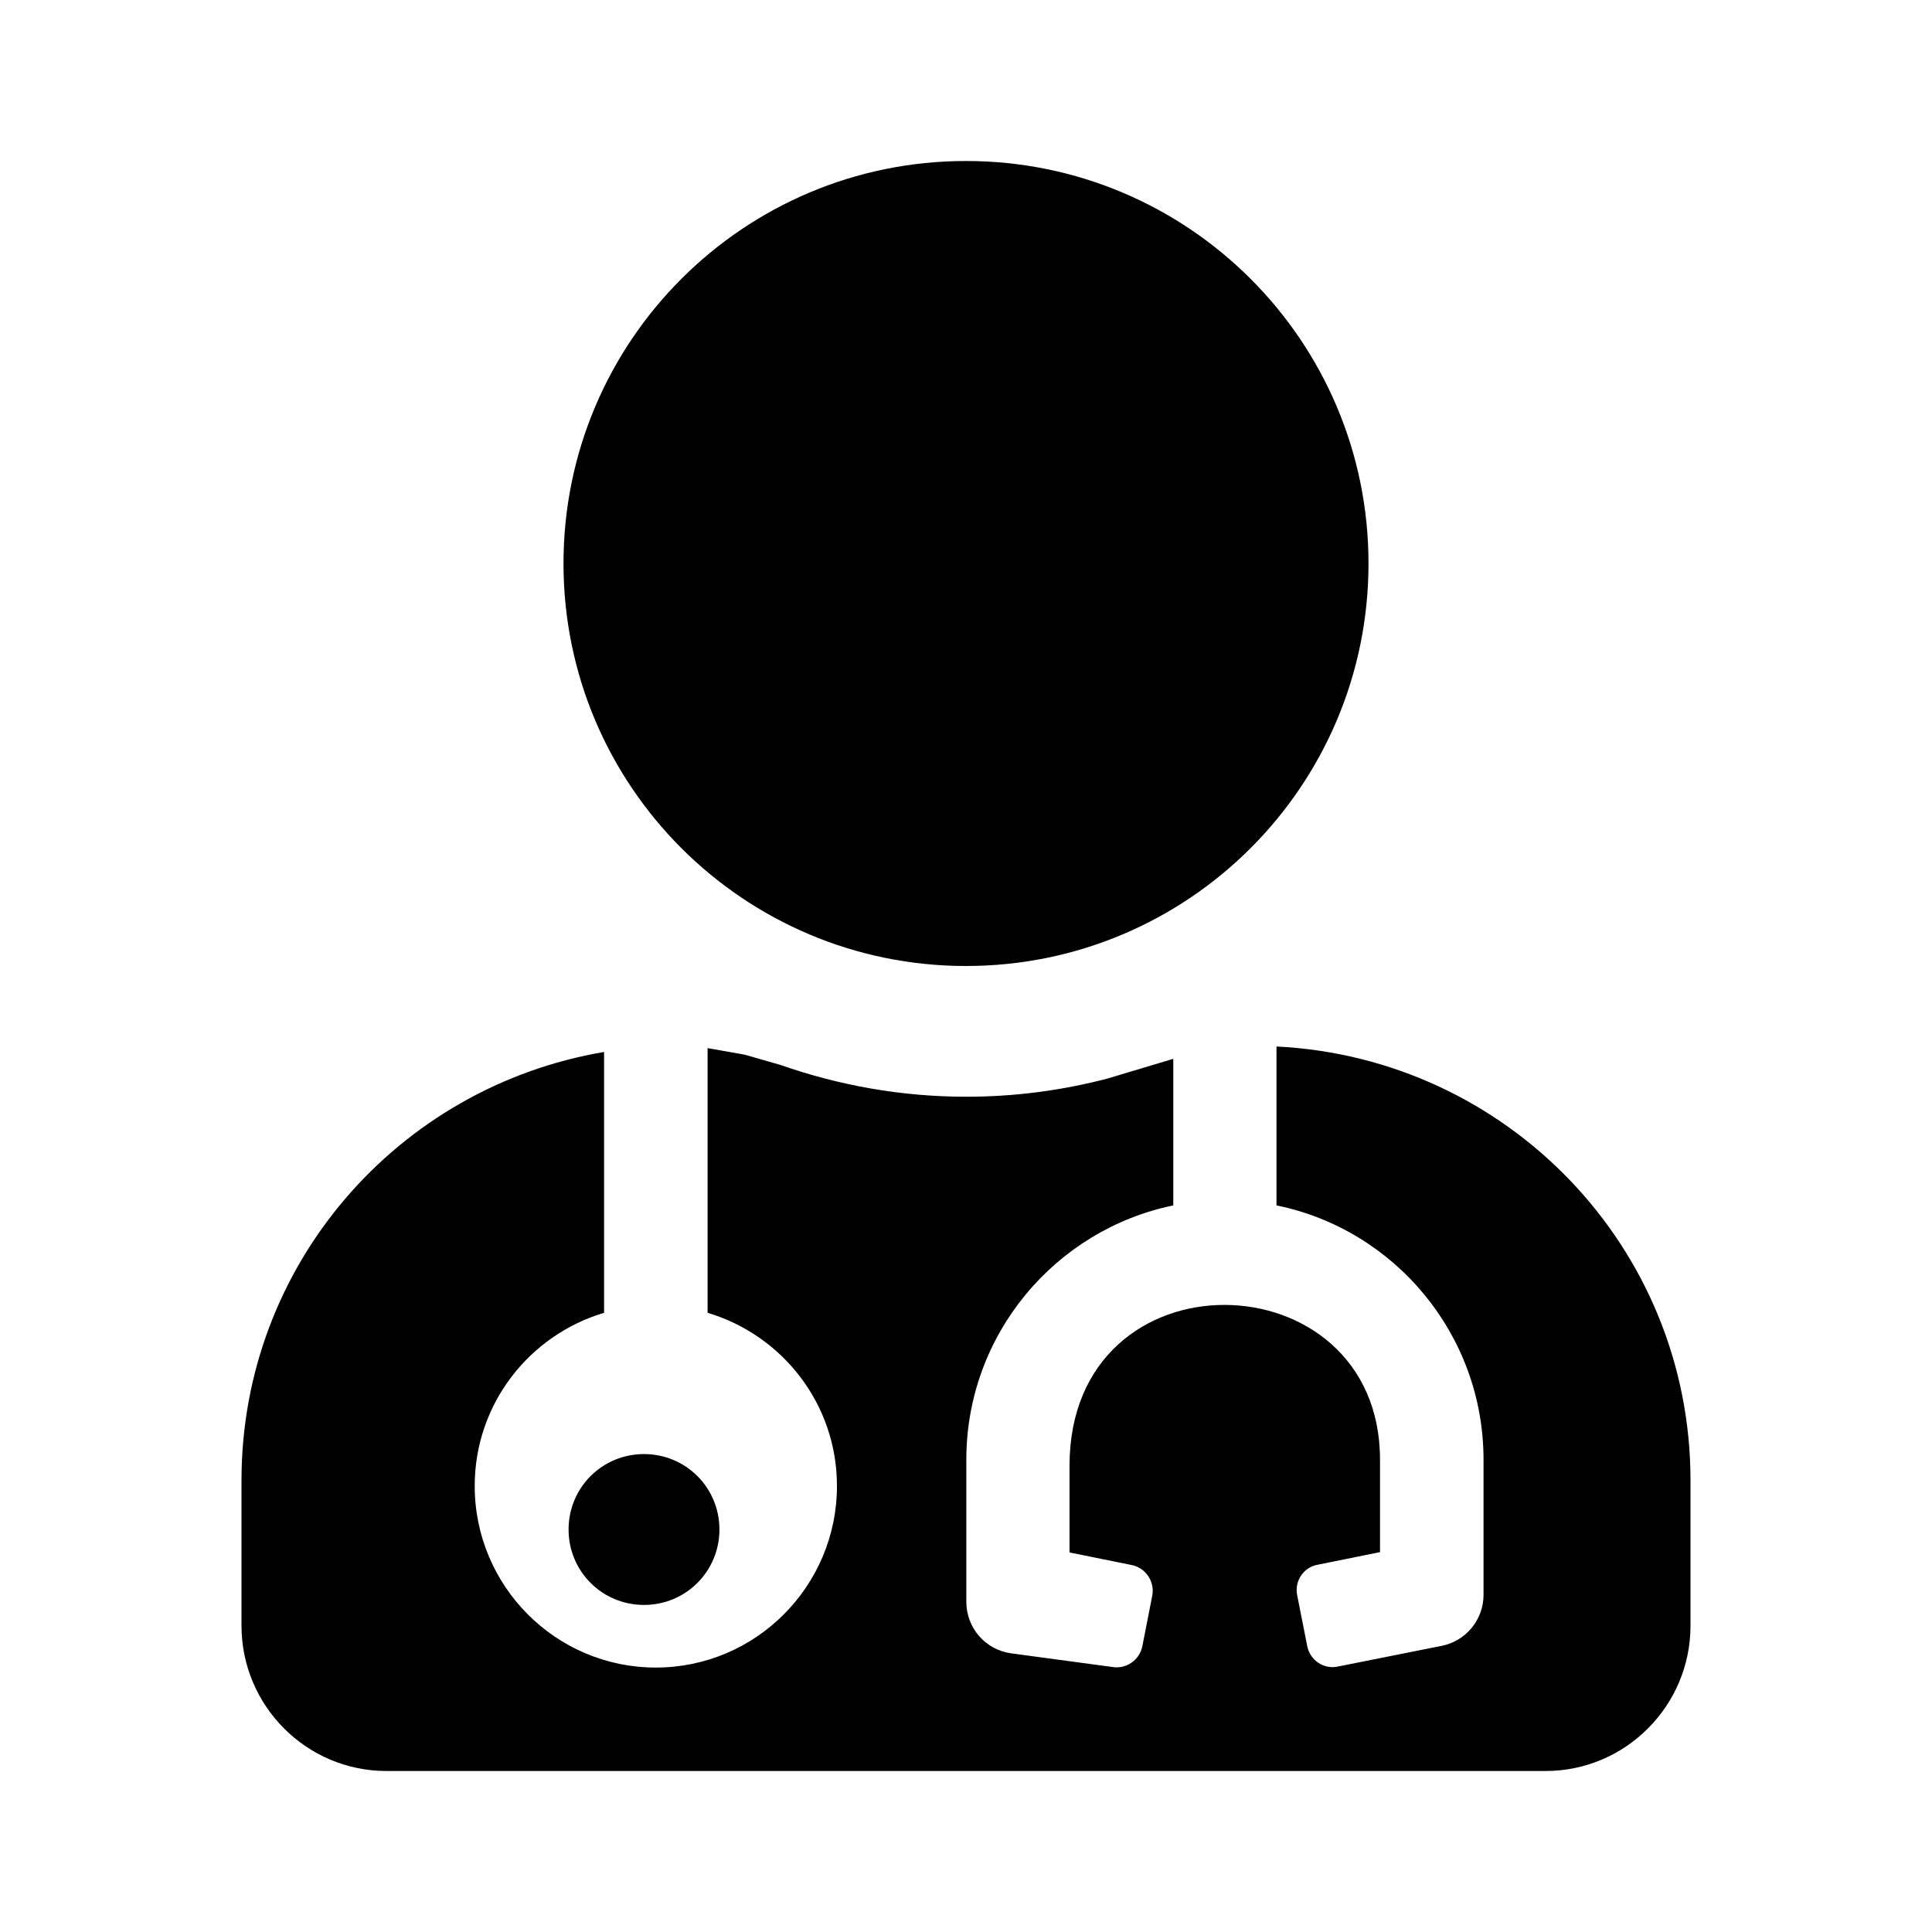 <svg width="24" height="24" viewBox="0 0 24 24" xmlns="http://www.w3.org/2000/svg">
    <!-- Generator: Sketch 59.1 (86144) - https://sketch.com -->
    <path d="M0 0h24v24H0z" fill="none"/>
        <path d="M12,12 C14.762,12 17,9.762 17,7 C17,4.238 14.762,2 12,2 C9.238,2 7,4.238 7,7 C7,9.762 9.238,12 12,12 Z M7.063,19 C7.063,19.52 7.48,19.937 8,19.937 C8.52,19.937 8.937,19.52 8.937,19 C8.937,18.48 8.52,18.063 8,18.063 C7.48,18.063 7.063,18.48 7.063,19 Z M15.857,13 C18.718,13.141 21,15.49 21,18.39 L21,20.195 C21,21.19 20.192,22 19.2,22 L4.8,22 C3.808,22 3,21.19 3,20.195 L3,18.39 C3,15.707 4.949,13.5 7.504,13.068 L7.504,16.308 C6.576,16.585 5.897,17.44 5.897,18.459 C5.897,19.704 6.905,20.715 8.147,20.715 C9.388,20.715 10.397,19.704 10.397,18.459 C10.397,17.44 9.718,16.585 8.79,16.308 L8.79,13.02 L9.248,13.101 L9.248,13.101 L9.698,13.23 C10.421,13.483 11.196,13.624 12.004,13.624 C12.61,13.624 13.197,13.545 13.758,13.398 L14.575,13.153 L14.575,13.153 L14.575,14.974 C13.109,15.276 12.004,16.577 12.004,18.133 L12.004,19.897 C12.004,20.223 12.241,20.493 12.558,20.538 L13.812,20.707 C13.985,20.739 14.154,20.626 14.19,20.453 L14.314,19.821 C14.346,19.647 14.234,19.478 14.061,19.442 L13.286,19.285 L13.286,18.209 C13.286,15.51 17.143,15.603 17.143,18.133 L17.143,19.281 L16.367,19.438 C16.191,19.47 16.078,19.643 16.114,19.816 L16.239,20.449 C16.275,20.626 16.444,20.739 16.617,20.703 L17.91,20.445 C18.212,20.385 18.429,20.119 18.429,19.812 L18.429,18.133 C18.429,16.577 17.324,15.272 15.857,14.974 L15.857,13 Z" />
   
</svg>
